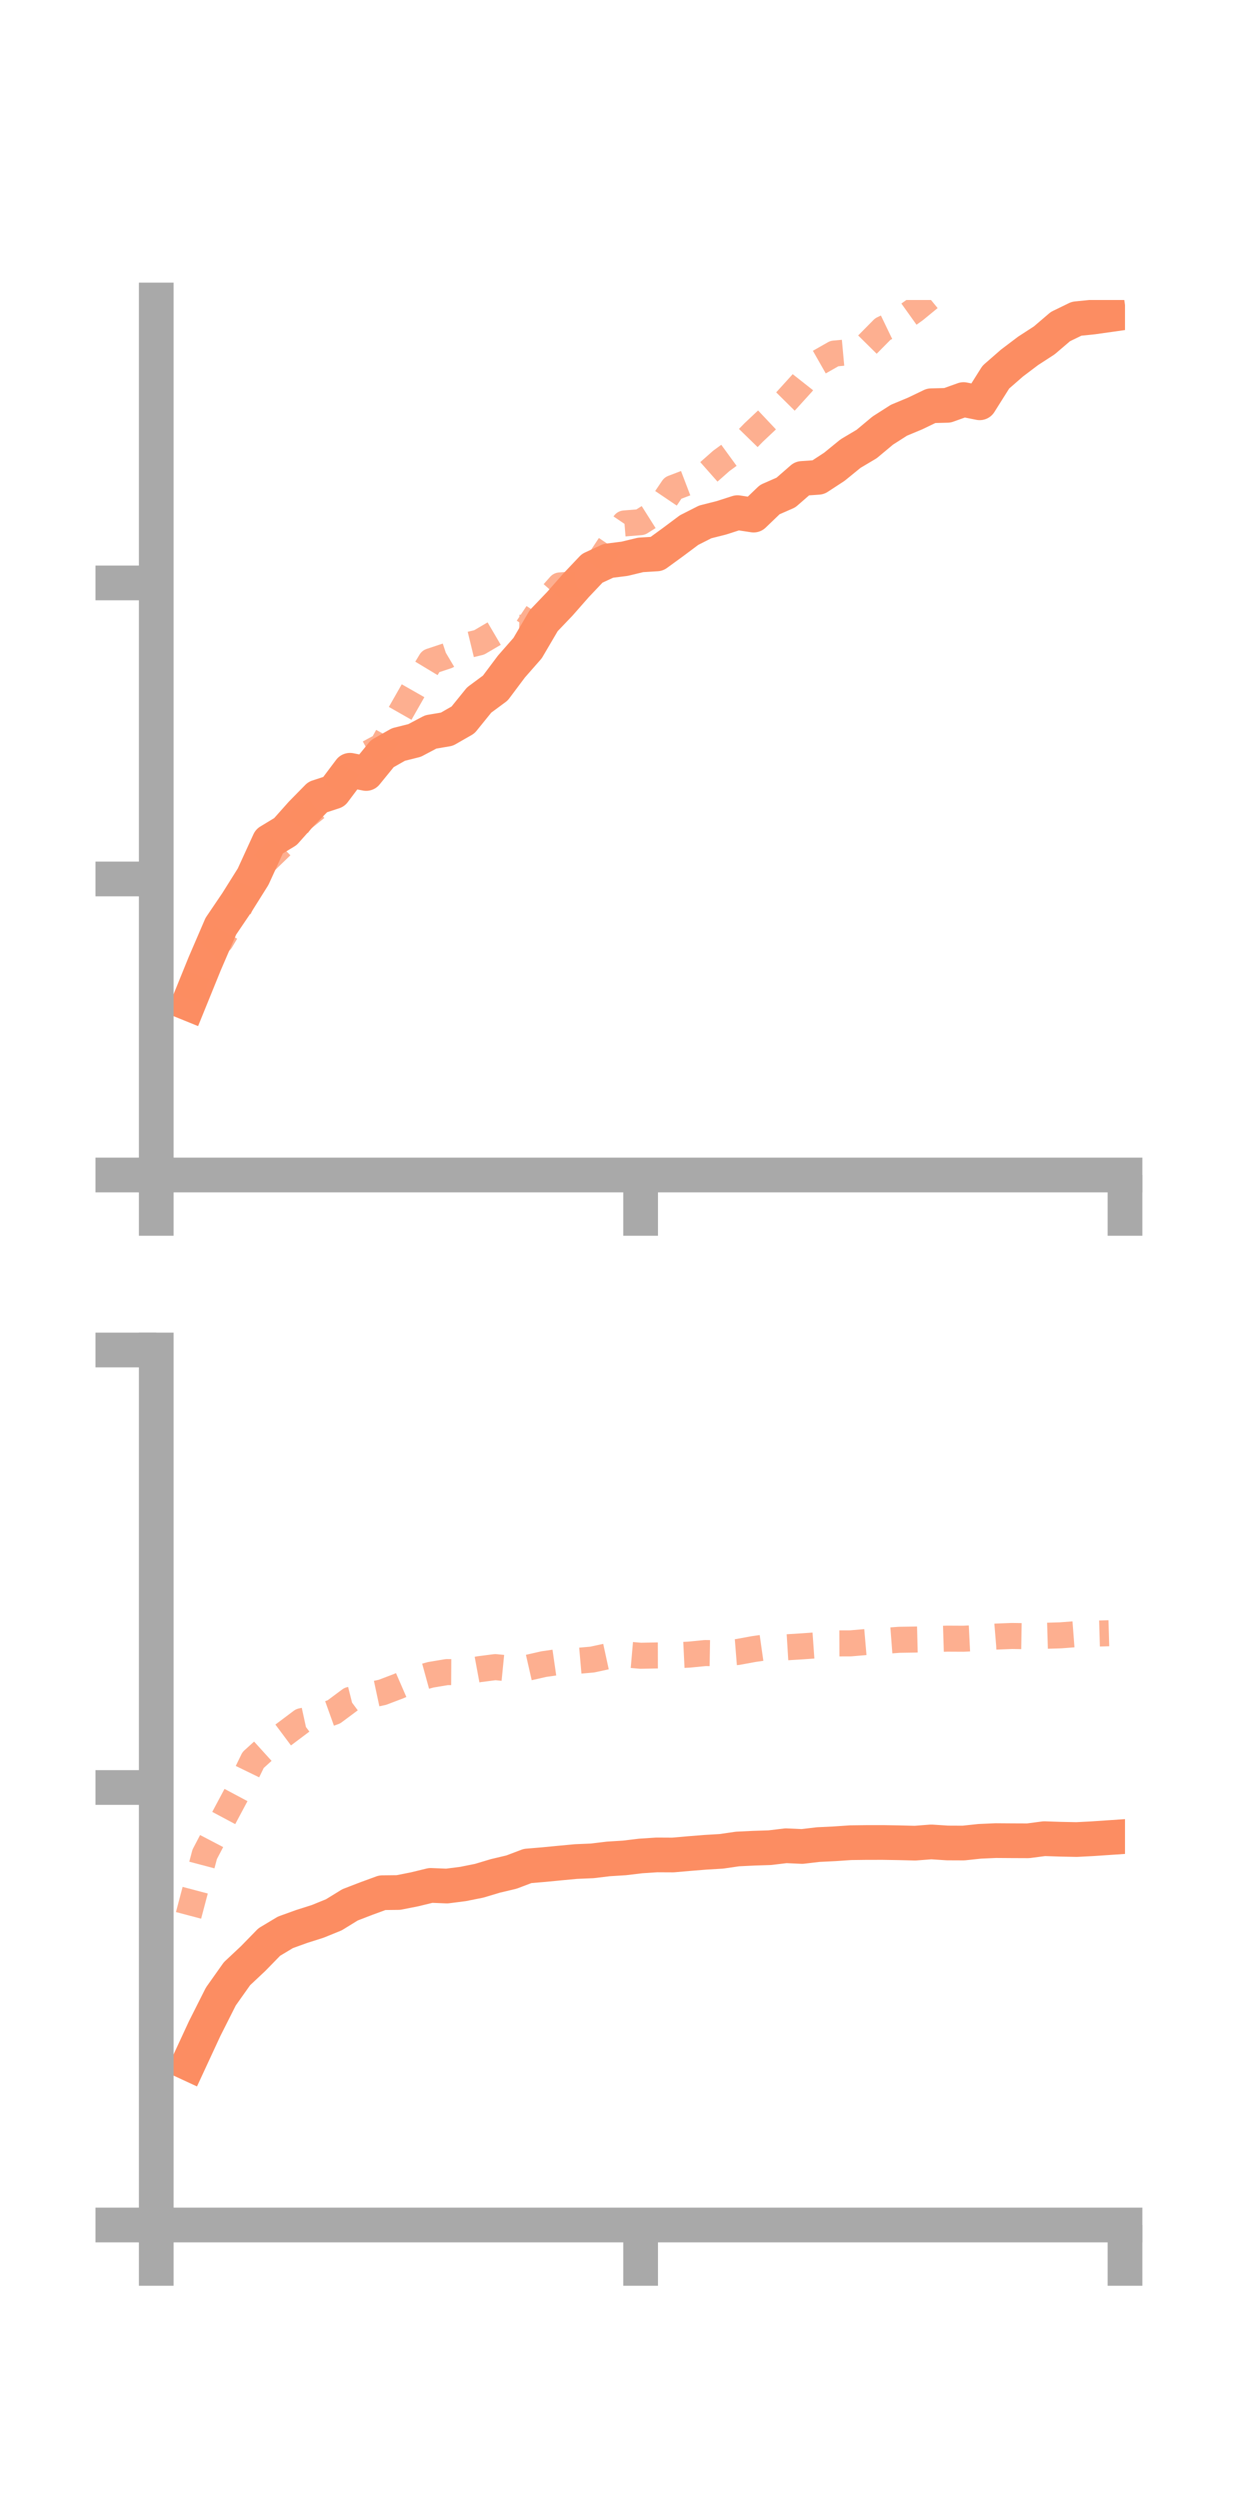 <?xml version="1.0" encoding="utf-8" standalone="no"?>
<!DOCTYPE svg PUBLIC "-//W3C//DTD SVG 1.1//EN"
  "http://www.w3.org/Graphics/SVG/1.1/DTD/svg11.dtd">
<!-- Created with matplotlib (https://matplotlib.org/) -->
<svg height="144pt" version="1.1" viewBox="0 0 72 144" width="72pt" xmlns="http://www.w3.org/2000/svg" xmlns:xlink="http://www.w3.org/1999/xlink">
 <defs>
  <style type="text/css">*{stroke-linecap:butt;stroke-linejoin:round;}</style>
 </defs>
 <g id="figure_1">
  <g id="patch_1">
   <path d="M 0 144 
L 72 144 
L 72 0 
L 0 0 
z
" style="fill:none;"/>
  </g>
  <g id="axes_1">
   <g id="patch_2">
    <path d="M 9 67.68 
L 64.8 67.68 
L 64.8 17.28 
L 9 17.28 
z
" style="fill:none;"/>
   </g>
   <g id="matplotlib.axis_1">
    <g id="xtick_1">
     <g id="line2d_1">
      <defs>
       <path d="M 0 0 
L 0 3.5 
" id="m0a622cdd3b" style="stroke:#a9a9a9;stroke-width:2;"/>
      </defs>
      <g>
       <use style="fill:#a9a9a9;stroke:#a9a9a9;stroke-width:2;" x="9" xlink:href="#m0a622cdd3b" y="67.68"/>
      </g>
     </g>
    </g>
    <g id="xtick_2">
     <g id="line2d_2">
      <g>
       <use style="fill:#a9a9a9;stroke:#a9a9a9;stroke-width:2;" x="36.9" xlink:href="#m0a622cdd3b" y="67.68"/>
      </g>
     </g>
    </g>
    <g id="xtick_3">
     <g id="line2d_3">
      <g>
       <use style="fill:#a9a9a9;stroke:#a9a9a9;stroke-width:2;" x="64.8" xlink:href="#m0a622cdd3b" y="67.68"/>
      </g>
     </g>
    </g>
   </g>
   <g id="matplotlib.axis_2">
    <g id="ytick_1">
     <g id="line2d_4">
      <defs>
       <path d="M 0 0 
L -3.5 0 
" id="med55d5afb1" style="stroke:#a9a9a9;stroke-width:2;"/>
      </defs>
      <g>
       <use style="fill:#a9a9a9;stroke:#a9a9a9;stroke-width:2;" x="9" xlink:href="#med55d5afb1" y="67.68"/>
      </g>
     </g>
    </g>
    <g id="ytick_2">
     <g id="line2d_5">
      <g>
       <use style="fill:#a9a9a9;stroke:#a9a9a9;stroke-width:2;" x="9" xlink:href="#med55d5afb1" y="50.629"/>
      </g>
     </g>
    </g>
    <g id="ytick_3">
     <g id="line2d_6">
      <g>
       <use style="fill:#a9a9a9;stroke:#a9a9a9;stroke-width:2;" x="9" xlink:href="#med55d5afb1" y="33.577"/>
      </g>
     </g>
    </g>
   </g>
   <g id="line2d_7">
    <path clip-path="url(#p644e853d81)" d="M 10.86 57.802 
L 11.79 55.512 
L 12.72 53.353 
L 13.65 51.979 
L 14.58 50.496 
L 15.51 48.464 
L 16.44 47.9 
L 17.37 46.856 
L 18.3 45.909 
L 19.23 45.605 
L 20.16 44.368 
L 21.09 44.553 
L 22.02 43.411 
L 22.95 42.884 
L 23.88 42.651 
L 24.81 42.159 
L 25.74 42.002 
L 26.67 41.469 
L 27.6 40.32 
L 28.53 39.632 
L 29.46 38.391 
L 30.39 37.331 
L 31.32 35.747 
L 32.25 34.774 
L 33.18 33.716 
L 34.11 32.734 
L 35.04 32.303 
L 35.97 32.187 
L 36.9 31.963 
L 37.83 31.906 
L 38.76 31.229 
L 39.69 30.534 
L 40.62 30.062 
L 41.55 29.827 
L 42.48 29.528 
L 43.41 29.67 
L 44.34 28.777 
L 45.27 28.369 
L 46.2 27.559 
L 47.13 27.494 
L 48.06 26.886 
L 48.99 26.128 
L 49.92 25.575 
L 50.85 24.799 
L 51.78 24.205 
L 52.71 23.818 
L 53.64 23.371 
L 54.57 23.348 
L 55.5 23.015 
L 56.43 23.201 
L 57.36 21.724 
L 58.29 20.912 
L 59.22 20.209 
L 60.15 19.606 
L 61.08 18.811 
L 62.01 18.359 
L 62.94 18.264 
L 63.87 18.133 
" style="fill:none;stroke:#fc8d62;stroke-linecap:square;stroke-width:2;"/>
   </g>
   <g id="line2d_8">
    <path clip-path="url(#p644e853d81)" d="M 10.86 57.543 
L 11.79 55.088 
L 12.72 54.186 
L 13.65 52.62 
L 14.58 50.316 
L 15.51 49.399 
L 16.44 48.5 
L 17.37 47.207 
L 18.3 46.462 
L 19.23 45.683 
L 20.16 44.03 
L 21.09 43.457 
L 22.02 42.955 
L 22.95 41.265 
L 23.88 39.632 
L 24.81 38.09 
L 25.74 37.782 
L 26.67 37.229 
L 27.6 37.003 
L 28.53 36.457 
L 29.46 36.149 
L 30.39 36.167 
L 31.32 34.771 
L 32.25 33.722 
L 33.18 33.651 
L 34.11 32.935 
L 35.04 31.525 
L 35.97 30.151 
L 36.9 30.076 
L 37.83 29.488 
L 38.76 28.111 
L 39.69 27.756 
L 40.62 27.367 
L 41.55 26.545 
L 42.48 25.868 
L 43.41 24.913 
L 44.34 24.037 
L 45.27 23.098 
L 46.2 22.073 
L 47.13 20.894 
L 48.06 20.365 
L 48.99 20.28 
L 49.92 19.894 
L 50.85 18.953 
L 51.78 18.505 
L 52.71 17.841 
L 53.64 17.077 
L 54.57 16.466 
L 55.5 15.408 
L 56.43 14.471 
L 57.36 13.133 
L 58.29 12.175 
L 59.22 11.024 
L 60.15 10.227 
L 61.08 9.628 
L 62.01 9.83 
L 62.94 9.639 
L 63.87 8.491 
" style="fill:none;stroke:#fc8d62;stroke-dasharray:1.5,1.5;stroke-dashoffset:0;stroke-opacity:0.7;stroke-width:1.5;"/>
   </g>
   <g id="patch_3">
    <path d="M 9 67.68 
L 9 17.28 
" style="fill:none;stroke:#a9a9a9;stroke-linecap:square;stroke-linejoin:miter;stroke-width:2;"/>
   </g>
   <g id="patch_4">
    <path d="M 64.8 67.68 
L 64.8 17.28 
" style="fill:none;"/>
   </g>
   <g id="patch_5">
    <path d="M 9 67.68 
L 64.8 67.68 
" style="fill:none;stroke:#a9a9a9;stroke-linecap:square;stroke-linejoin:miter;stroke-width:2;"/>
   </g>
   <g id="patch_6">
    <path d="M 9 17.28 
L 64.8 17.28 
" style="fill:none;"/>
   </g>
  </g>
  <g id="axes_2">
   <g id="patch_7">
    <path d="M 9 128.16 
L 64.8 128.16 
L 64.8 77.76 
L 9 77.76 
z
" style="fill:none;"/>
   </g>
   <g id="matplotlib.axis_3">
    <g id="xtick_4">
     <g id="line2d_9">
      <g>
       <use style="fill:#a9a9a9;stroke:#a9a9a9;stroke-width:2;" x="9" xlink:href="#m0a622cdd3b" y="128.16"/>
      </g>
     </g>
    </g>
    <g id="xtick_5">
     <g id="line2d_10">
      <g>
       <use style="fill:#a9a9a9;stroke:#a9a9a9;stroke-width:2;" x="36.9" xlink:href="#m0a622cdd3b" y="128.16"/>
      </g>
     </g>
    </g>
    <g id="xtick_6">
     <g id="line2d_11">
      <g>
       <use style="fill:#a9a9a9;stroke:#a9a9a9;stroke-width:2;" x="64.8" xlink:href="#m0a622cdd3b" y="128.16"/>
      </g>
     </g>
    </g>
   </g>
   <g id="matplotlib.axis_4">
    <g id="ytick_4">
     <g id="line2d_12">
      <g>
       <use style="fill:#a9a9a9;stroke:#a9a9a9;stroke-width:2;" x="9" xlink:href="#med55d5afb1" y="128.16"/>
      </g>
     </g>
    </g>
    <g id="ytick_5">
     <g id="line2d_13">
      <g>
       <use style="fill:#a9a9a9;stroke:#a9a9a9;stroke-width:2;" x="9" xlink:href="#med55d5afb1" y="102.96"/>
      </g>
     </g>
    </g>
    <g id="ytick_6">
     <g id="line2d_14">
      <g>
       <use style="fill:#a9a9a9;stroke:#a9a9a9;stroke-width:2;" x="9" xlink:href="#med55d5afb1" y="77.76"/>
      </g>
     </g>
    </g>
   </g>
   <g id="line2d_15">
    <path clip-path="url(#p5f3bd60ab4)" d="M 10.86 118.852 
L 11.79 116.845 
L 12.72 115 
L 13.65 113.687 
L 14.58 112.814 
L 15.51 111.861 
L 16.44 111.303 
L 17.37 110.967 
L 18.3 110.671 
L 19.23 110.293 
L 20.16 109.72 
L 21.09 109.361 
L 22.02 109.02 
L 22.95 109.009 
L 23.88 108.825 
L 24.81 108.599 
L 25.74 108.637 
L 26.67 108.518 
L 27.6 108.332 
L 28.53 108.053 
L 29.46 107.832 
L 30.39 107.48 
L 31.32 107.402 
L 32.25 107.312 
L 33.18 107.225 
L 34.11 107.186 
L 35.04 107.074 
L 35.97 107.016 
L 36.9 106.904 
L 37.83 106.843 
L 38.76 106.848 
L 39.69 106.767 
L 40.62 106.692 
L 41.55 106.637 
L 42.48 106.502 
L 43.41 106.457 
L 44.34 106.427 
L 45.27 106.315 
L 46.2 106.357 
L 47.13 106.248 
L 48.06 106.203 
L 48.99 106.14 
L 49.92 106.128 
L 50.85 106.127 
L 51.78 106.143 
L 52.71 106.166 
L 53.64 106.094 
L 54.57 106.155 
L 55.5 106.159 
L 56.43 106.06 
L 57.36 106.019 
L 58.29 106.026 
L 59.22 106.03 
L 60.15 105.908 
L 61.08 105.939 
L 62.01 105.958 
L 62.94 105.91 
L 63.87 105.847 
" style="fill:none;stroke:#fc8d62;stroke-linecap:square;stroke-width:2;"/>
   </g>
   <g id="line2d_16">
    <path clip-path="url(#p5f3bd60ab4)" d="M 10.86 110.326 
L 11.79 106.811 
L 12.72 105.031 
L 13.65 103.288 
L 14.58 101.377 
L 15.51 100.534 
L 16.44 99.84 
L 17.37 99.141 
L 18.3 98.938 
L 19.23 98.605 
L 20.16 97.913 
L 21.09 97.679 
L 22.02 97.48 
L 22.95 97.127 
L 23.88 96.723 
L 24.81 96.468 
L 25.74 96.313 
L 26.67 96.318 
L 27.6 96.146 
L 28.53 96.026 
L 29.46 96.118 
L 30.39 96.065 
L 31.32 95.853 
L 32.25 95.719 
L 33.18 95.673 
L 34.11 95.592 
L 35.04 95.39 
L 35.97 95.291 
L 36.9 95.372 
L 37.83 95.354 
L 38.76 95.352 
L 39.69 95.307 
L 40.62 95.216 
L 41.55 95.231 
L 42.48 95.157 
L 43.41 94.986 
L 44.34 94.854 
L 45.27 94.887 
L 46.2 94.83 
L 47.13 94.764 
L 48.06 94.661 
L 48.99 94.658 
L 49.92 94.578 
L 50.85 94.524 
L 51.78 94.453 
L 52.71 94.438 
L 53.64 94.415 
L 54.57 94.386 
L 55.5 94.391 
L 56.43 94.345 
L 57.36 94.268 
L 58.29 94.232 
L 59.22 94.247 
L 60.15 94.223 
L 61.08 94.196 
L 62.01 94.125 
L 62.94 94.101 
L 63.87 94.074 
" style="fill:none;stroke:#fc8d62;stroke-dasharray:1.5,1.5;stroke-dashoffset:0;stroke-opacity:0.7;stroke-width:1.5;"/>
   </g>
   <g id="patch_8">
    <path d="M 9 128.16 
L 9 77.76 
" style="fill:none;stroke:#a9a9a9;stroke-linecap:square;stroke-linejoin:miter;stroke-width:2;"/>
   </g>
   <g id="patch_9">
    <path d="M 64.8 128.16 
L 64.8 77.76 
" style="fill:none;"/>
   </g>
   <g id="patch_10">
    <path d="M 9 128.16 
L 64.8 128.16 
" style="fill:none;stroke:#a9a9a9;stroke-linecap:square;stroke-linejoin:miter;stroke-width:2;"/>
   </g>
   <g id="patch_11">
    <path d="M 9 77.76 
L 64.8 77.76 
" style="fill:none;"/>
   </g>
  </g>
 </g>
 <defs>
  <clipPath id="p644e853d81">
   <rect height="50.4" width="55.8" x="9" y="17.28"/>
  </clipPath>
  <clipPath id="p5f3bd60ab4">
   <rect height="50.4" width="55.8" x="9" y="77.76"/>
  </clipPath>
 </defs>
</svg>

